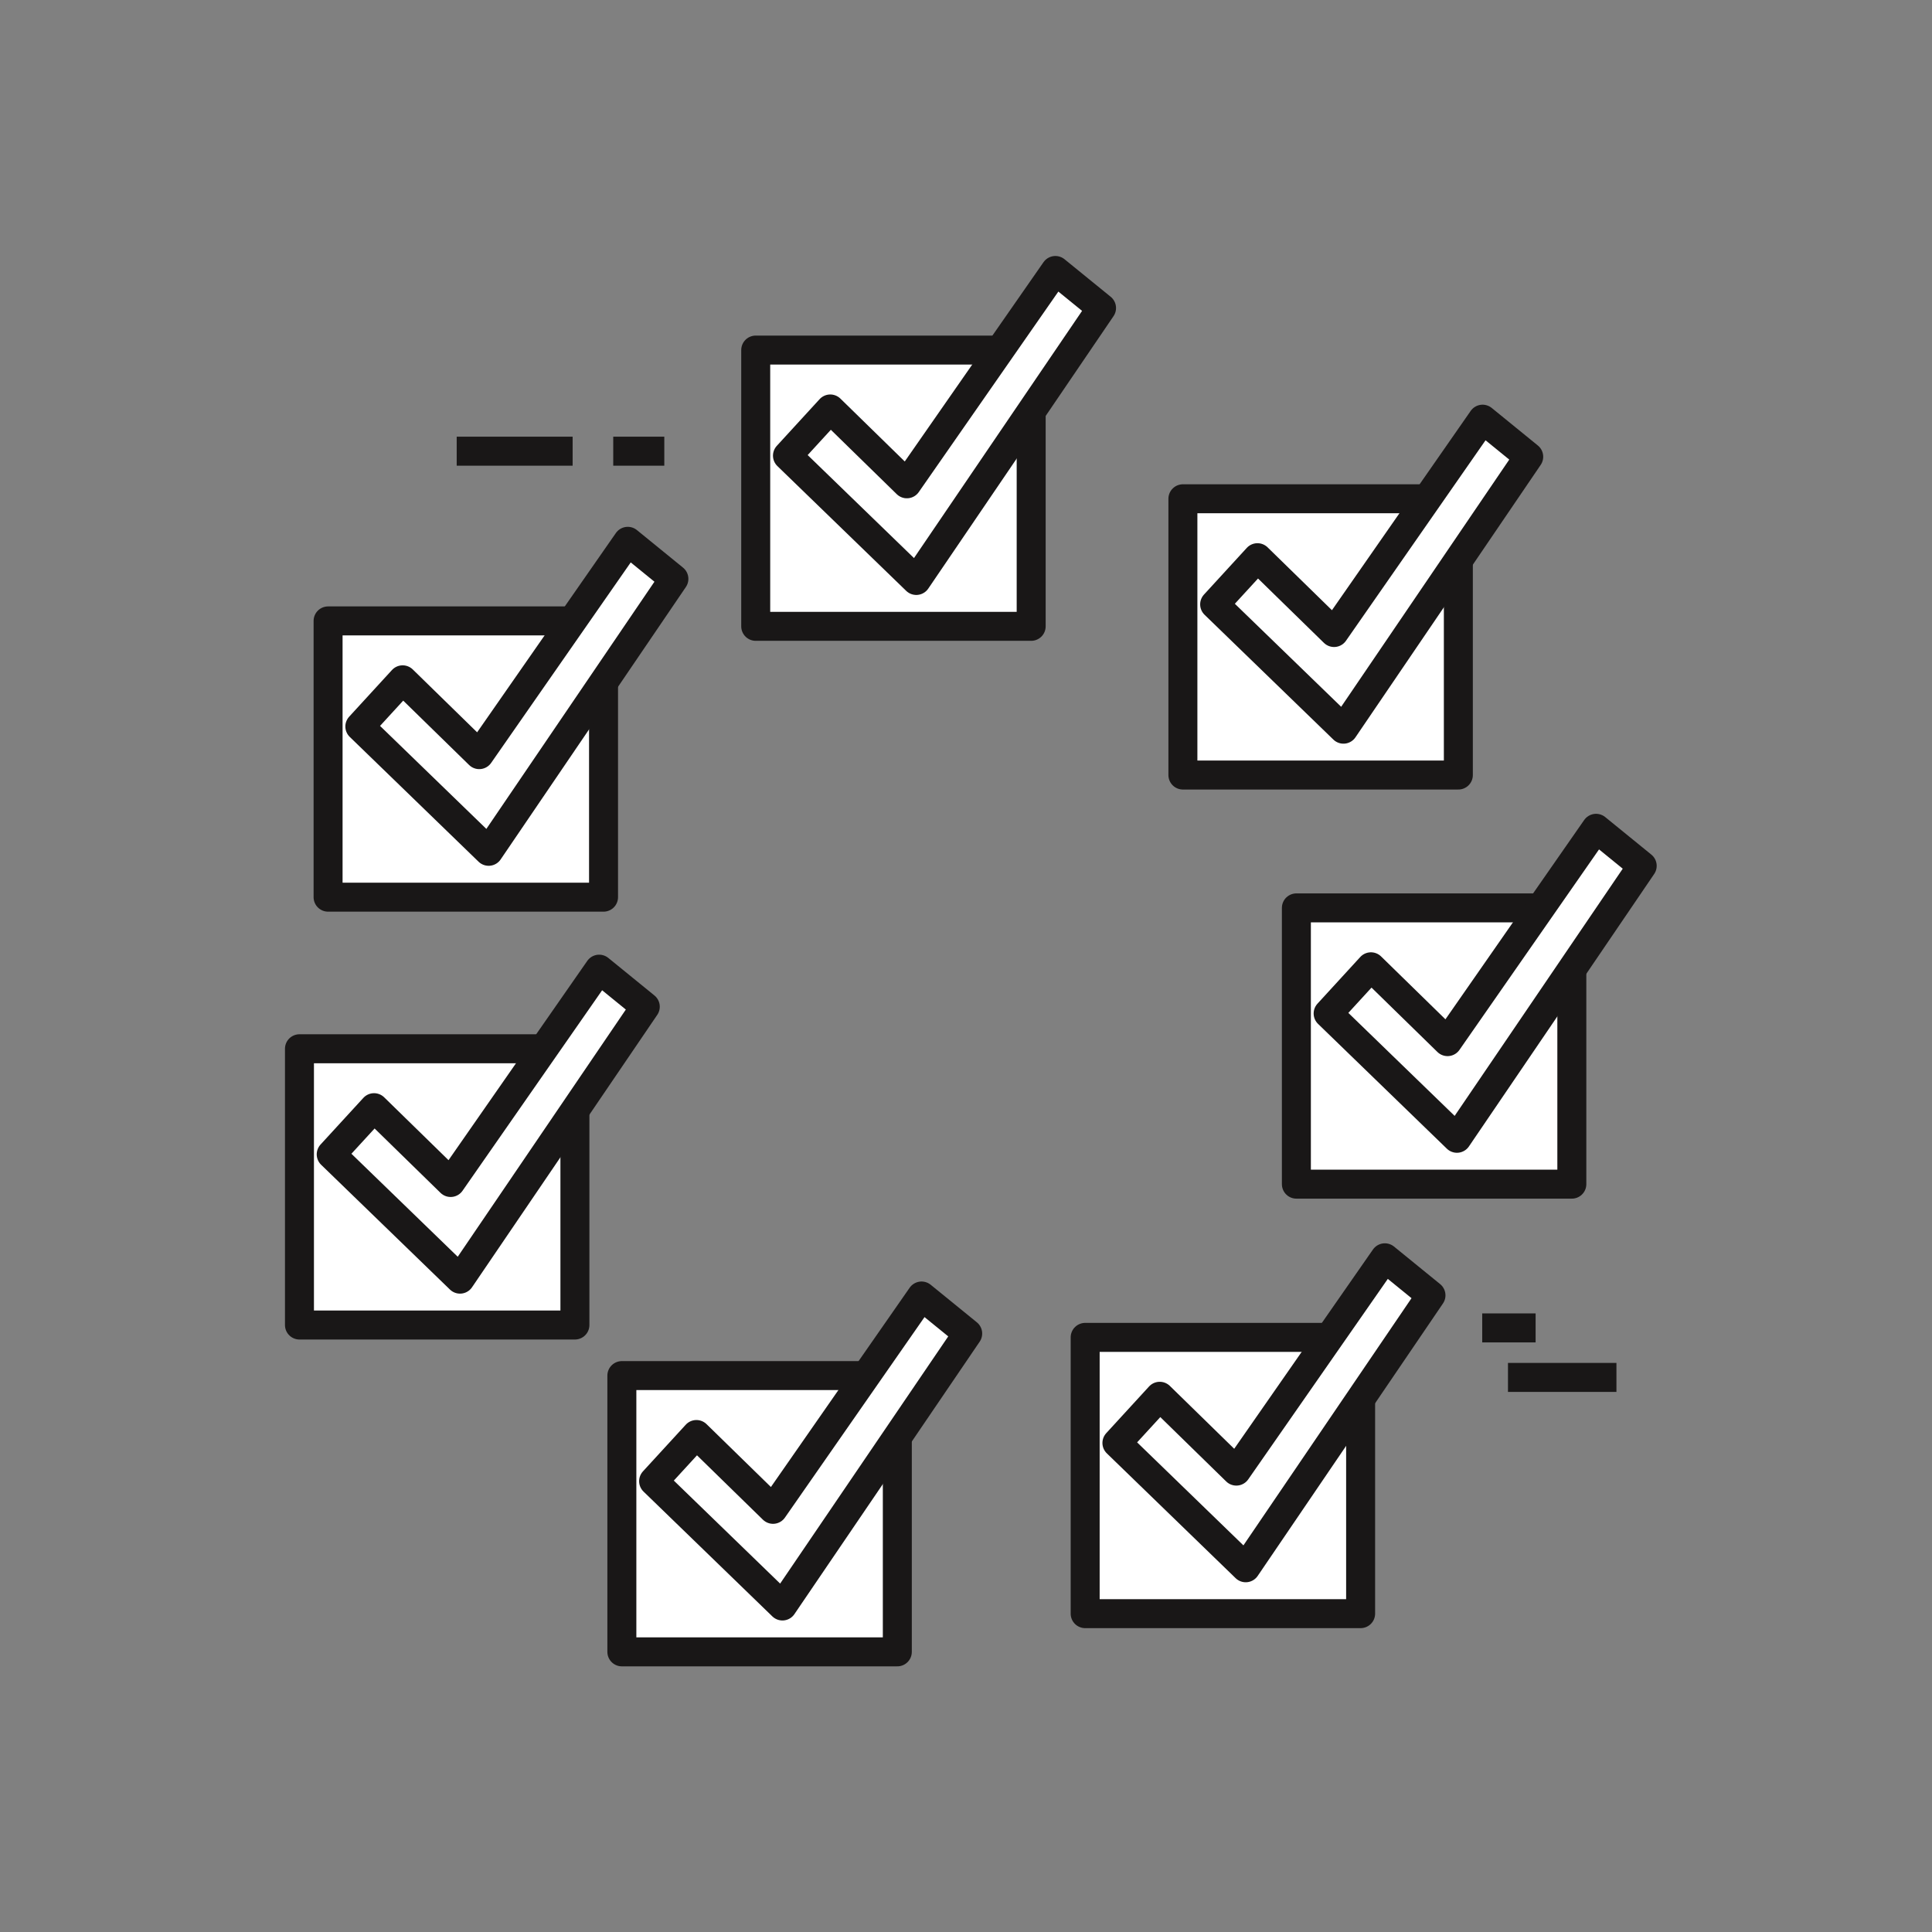 <svg width="200" height="200" viewBox="0 0 200 200" fill="none" xmlns="http://www.w3.org/2000/svg">
<rect x="0" y="0" width="200" height="200" fill="#808080" stroke="none"/>
<path d="M62.478 64.276H33.963V92.875H62.478V64.276Z" fill="white" stroke="#191717" stroke-width="3" stroke-linejoin="round"/>
<path d="M41.682 70.374L37.25 75.207L50.585 88.127L69.761 59.924L64.986 56.037L49.611 78.12L41.682 70.374Z" fill="white" stroke="#191717" stroke-width="3" stroke-linejoin="round"/>
<path d="M59.515 108.567H31V137.166H59.515V108.567Z" fill="white" stroke="#191717" stroke-width="3" stroke-linejoin="round"/>
<path d="M38.721 114.666L34.287 119.498L47.622 132.417L66.8 104.214L62.025 100.328L46.65 122.411L38.721 114.666Z" fill="white" stroke="#191717" stroke-width="3" stroke-linejoin="round"/>
<path d="M92.89 142.401H64.375V171H92.89V142.401Z" fill="white" stroke="#191717" stroke-width="3" stroke-linejoin="round"/>
<path d="M72.094 148.5L67.662 153.331L80.997 166.251L100.175 138.048L95.398 134.162L80.024 156.245L72.094 148.5Z" fill="white" stroke="#191717" stroke-width="3" stroke-linejoin="round"/>
<path d="M140.851 138.445H112.336V167.044H140.851V138.445Z" fill="white" stroke="#191717" stroke-width="3" stroke-linejoin="round"/>
<path d="M120.055 144.542L115.623 149.375L128.956 162.295L148.134 134.092L143.359 130.206L127.984 152.288L120.055 144.542Z" fill="white" stroke="#191717" stroke-width="3" stroke-linejoin="round"/>
<path d="M162.716 93.984H134.201V122.583H162.716V93.984Z" fill="white" stroke="#191717" stroke-width="3" stroke-linejoin="round"/>
<path d="M141.92 100.082L137.488 104.916L150.822 117.835L170 89.632L165.224 85.746L149.85 107.829L141.92 100.082Z" fill="white" stroke="#191717" stroke-width="3" stroke-linejoin="round"/>
<path d="M150.968 51.633H122.453V80.232H150.968V51.633Z" fill="white" stroke="#191717" stroke-width="3" stroke-linejoin="round"/>
<path d="M130.172 57.732L125.74 62.564L139.075 75.485L158.252 47.282L153.476 43.394L138.102 65.478L130.172 57.732Z" fill="white" stroke="#191717" stroke-width="3" stroke-linejoin="round"/>
<path d="M106.747 36.239H78.232V64.838H106.747V36.239Z" fill="white" stroke="#191717" stroke-width="3" stroke-linejoin="round"/>
<path d="M85.95 42.336L81.518 47.17L94.853 60.089L114.031 31.886L109.253 28L93.879 50.083L85.95 42.336Z" fill="white" stroke="#191717" stroke-width="3" stroke-linejoin="round"/>
<path d="M156.105 142.589H167.333" stroke="#191717" stroke-width="3" stroke-linejoin="round"/>
<path d="M153.438 137.465H158.966" stroke="#191717" stroke-width="3" stroke-linejoin="round"/>
<path d="M47.277 46.707H59.278" stroke="#191717" stroke-width="3" stroke-linejoin="round"/>
<path d="M63.482 46.707H68.768" stroke="#191717" stroke-width="3" stroke-linejoin="round"/>
</svg>
